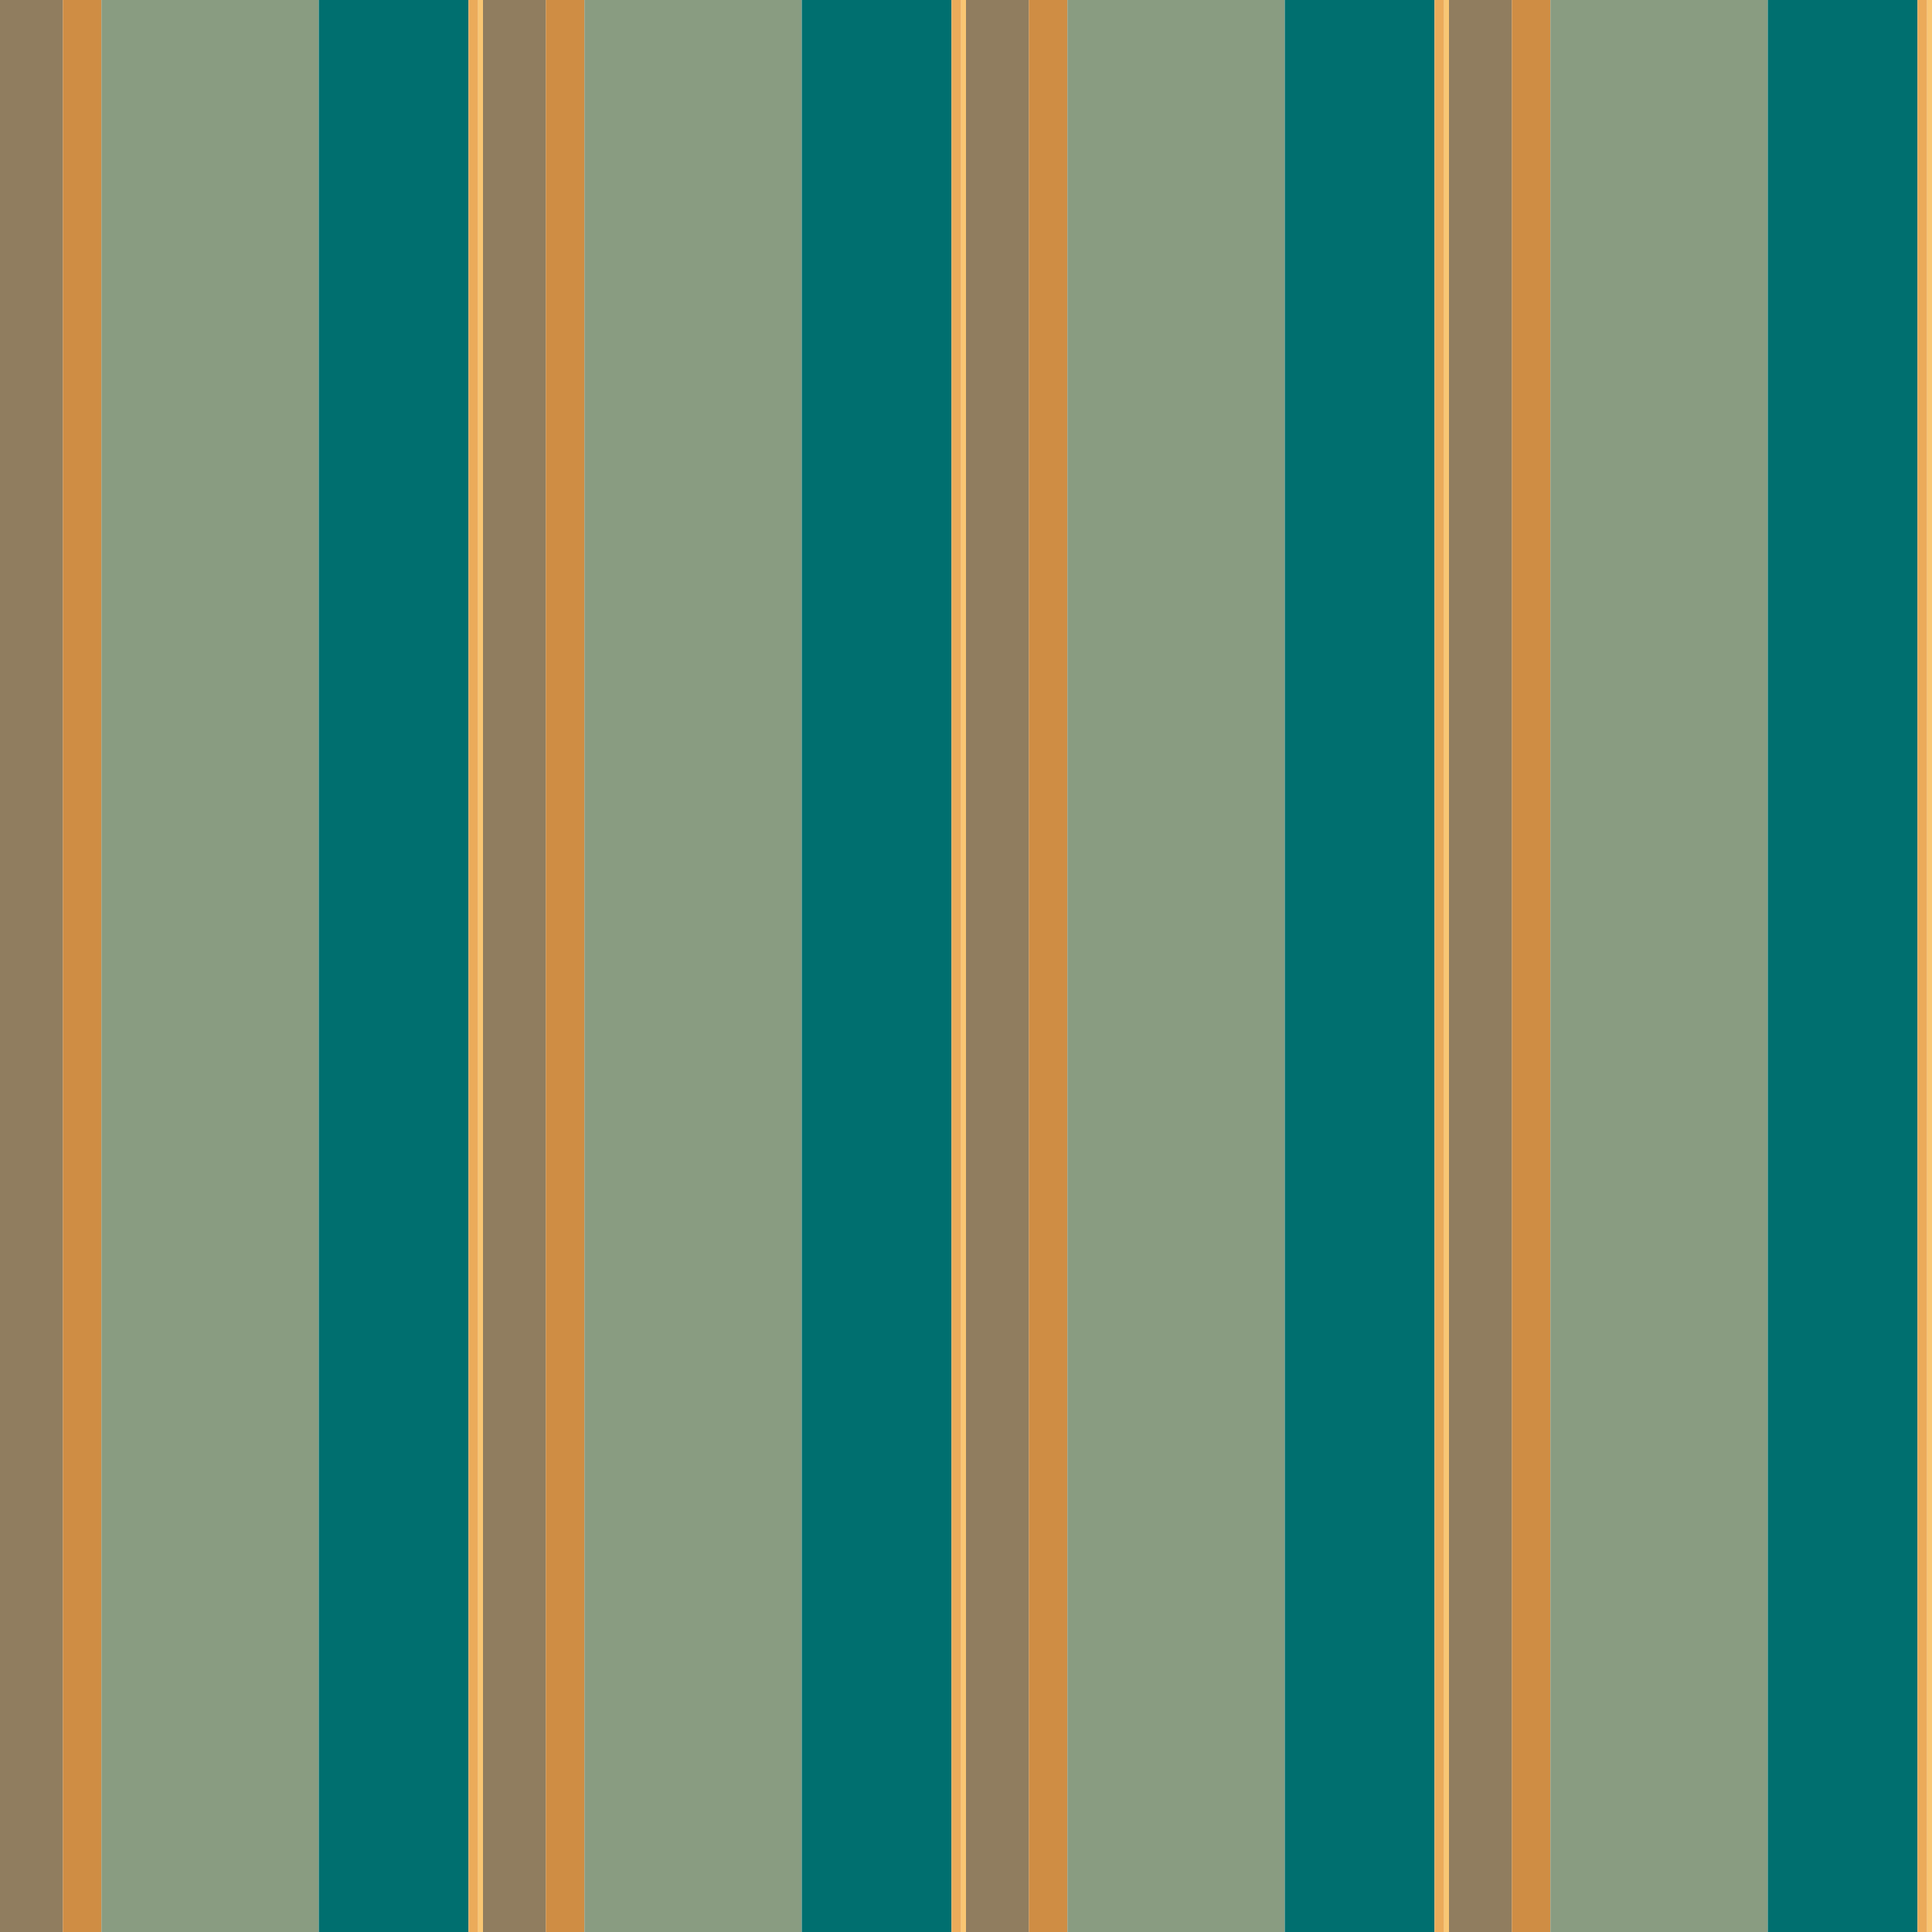 <?xml version="1.0" standalone="no"?>
<!DOCTYPE svg PUBLIC "-//W3C//DTD SVG 20010904//EN"
 "http://www.w3.org/TR/2001/REC-SVG-20010904/DTD/svg10.dtd">
<svg version="1.0" xmlns="http://www.w3.org/2000/svg" 
width="400" height="400" viewBox="0 0 400 400"
preserveAspectRatio = "xMidYMid meet" >

<g id="row0" transform="translate(0,0.0)">

<g id="0" transform="translate(0,0)scale(1,1)">


<rect x="0" y="0" width="13" height="100" fill="#907D5F"/>

<rect x="13" y="0" width="8" height="100" fill="#CF8D44"/>

<rect x="21" y="0" width="45" height="100" fill="#899C81"/>

<rect x="66" y="0" width="31" height="100" fill="#006F6F"/>

<rect x="97" y="0" width="2" height="100" fill="#EBAB5A"/>

<rect x="99" y="0" width="0" height="100" fill="#238D81"/>

<rect x="99" y="0" width="1" height="100" fill="#F9C673"/>

</g>


<g id="1" transform="translate(100,0)scale(1,1)">


<rect x="0" y="0" width="13" height="100" fill="#907D5F"/>

<rect x="13" y="0" width="8" height="100" fill="#CF8D44"/>

<rect x="21" y="0" width="45" height="100" fill="#899C81"/>

<rect x="66" y="0" width="31" height="100" fill="#006F6F"/>

<rect x="97" y="0" width="2" height="100" fill="#EBAB5A"/>

<rect x="99" y="0" width="0" height="100" fill="#238D81"/>

<rect x="99" y="0" width="1" height="100" fill="#F9C673"/>

</g>


<g id="2" transform="translate(200,0)scale(1,1)">


<rect x="0" y="0" width="13" height="100" fill="#907D5F"/>

<rect x="13" y="0" width="8" height="100" fill="#CF8D44"/>

<rect x="21" y="0" width="45" height="100" fill="#899C81"/>

<rect x="66" y="0" width="31" height="100" fill="#006F6F"/>

<rect x="97" y="0" width="2" height="100" fill="#EBAB5A"/>

<rect x="99" y="0" width="0" height="100" fill="#238D81"/>

<rect x="99" y="0" width="1" height="100" fill="#F9C673"/>

</g>


<g id="3" transform="translate(300,0)scale(1,1)">


<rect x="0" y="0" width="13" height="100" fill="#907D5F"/>

<rect x="13" y="0" width="8" height="100" fill="#CF8D44"/>

<rect x="21" y="0" width="45" height="100" fill="#899C81"/>

<rect x="66" y="0" width="31" height="100" fill="#006F6F"/>

<rect x="97" y="0" width="2" height="100" fill="#EBAB5A"/>

<rect x="99" y="0" width="0" height="100" fill="#238D81"/>

<rect x="99" y="0" width="1" height="100" fill="#F9C673"/>

</g>


<g id="4" transform="translate(400,0)scale(1,1)">


<rect x="0" y="0" width="13" height="100" fill="#907D5F"/>

<rect x="13" y="0" width="8" height="100" fill="#CF8D44"/>

<rect x="21" y="0" width="45" height="100" fill="#899C81"/>

<rect x="66" y="0" width="31" height="100" fill="#006F6F"/>

<rect x="97" y="0" width="2" height="100" fill="#EBAB5A"/>

<rect x="99" y="0" width="0" height="100" fill="#238D81"/>

<rect x="99" y="0" width="1" height="100" fill="#F9C673"/>

</g>


</g>

<g id="row1" transform="translate(0,100.0)">

<g id="0" transform="translate(0,0)scale(1,1)">


<rect x="0" y="0" width="13" height="100" fill="#907D5F"/>

<rect x="13" y="0" width="8" height="100" fill="#CF8D44"/>

<rect x="21" y="0" width="45" height="100" fill="#899C81"/>

<rect x="66" y="0" width="31" height="100" fill="#006F6F"/>

<rect x="97" y="0" width="2" height="100" fill="#EBAB5A"/>

<rect x="99" y="0" width="0" height="100" fill="#238D81"/>

<rect x="99" y="0" width="1" height="100" fill="#F9C673"/>

</g>


<g id="1" transform="translate(100,0)scale(1,1)">


<rect x="0" y="0" width="13" height="100" fill="#907D5F"/>

<rect x="13" y="0" width="8" height="100" fill="#CF8D44"/>

<rect x="21" y="0" width="45" height="100" fill="#899C81"/>

<rect x="66" y="0" width="31" height="100" fill="#006F6F"/>

<rect x="97" y="0" width="2" height="100" fill="#EBAB5A"/>

<rect x="99" y="0" width="0" height="100" fill="#238D81"/>

<rect x="99" y="0" width="1" height="100" fill="#F9C673"/>

</g>


<g id="2" transform="translate(200,0)scale(1,1)">


<rect x="0" y="0" width="13" height="100" fill="#907D5F"/>

<rect x="13" y="0" width="8" height="100" fill="#CF8D44"/>

<rect x="21" y="0" width="45" height="100" fill="#899C81"/>

<rect x="66" y="0" width="31" height="100" fill="#006F6F"/>

<rect x="97" y="0" width="2" height="100" fill="#EBAB5A"/>

<rect x="99" y="0" width="0" height="100" fill="#238D81"/>

<rect x="99" y="0" width="1" height="100" fill="#F9C673"/>

</g>


<g id="3" transform="translate(300,0)scale(1,1)">


<rect x="0" y="0" width="13" height="100" fill="#907D5F"/>

<rect x="13" y="0" width="8" height="100" fill="#CF8D44"/>

<rect x="21" y="0" width="45" height="100" fill="#899C81"/>

<rect x="66" y="0" width="31" height="100" fill="#006F6F"/>

<rect x="97" y="0" width="2" height="100" fill="#EBAB5A"/>

<rect x="99" y="0" width="0" height="100" fill="#238D81"/>

<rect x="99" y="0" width="1" height="100" fill="#F9C673"/>

</g>


<g id="4" transform="translate(400,0)scale(1,1)">


<rect x="0" y="0" width="13" height="100" fill="#907D5F"/>

<rect x="13" y="0" width="8" height="100" fill="#CF8D44"/>

<rect x="21" y="0" width="45" height="100" fill="#899C81"/>

<rect x="66" y="0" width="31" height="100" fill="#006F6F"/>

<rect x="97" y="0" width="2" height="100" fill="#EBAB5A"/>

<rect x="99" y="0" width="0" height="100" fill="#238D81"/>

<rect x="99" y="0" width="1" height="100" fill="#F9C673"/>

</g>


</g>

<g id="row2" transform="translate(0,200.0)">

<g id="0" transform="translate(0,0)scale(1,1)">


<rect x="0" y="0" width="13" height="100" fill="#907D5F"/>

<rect x="13" y="0" width="8" height="100" fill="#CF8D44"/>

<rect x="21" y="0" width="45" height="100" fill="#899C81"/>

<rect x="66" y="0" width="31" height="100" fill="#006F6F"/>

<rect x="97" y="0" width="2" height="100" fill="#EBAB5A"/>

<rect x="99" y="0" width="0" height="100" fill="#238D81"/>

<rect x="99" y="0" width="1" height="100" fill="#F9C673"/>

</g>


<g id="1" transform="translate(100,0)scale(1,1)">


<rect x="0" y="0" width="13" height="100" fill="#907D5F"/>

<rect x="13" y="0" width="8" height="100" fill="#CF8D44"/>

<rect x="21" y="0" width="45" height="100" fill="#899C81"/>

<rect x="66" y="0" width="31" height="100" fill="#006F6F"/>

<rect x="97" y="0" width="2" height="100" fill="#EBAB5A"/>

<rect x="99" y="0" width="0" height="100" fill="#238D81"/>

<rect x="99" y="0" width="1" height="100" fill="#F9C673"/>

</g>


<g id="2" transform="translate(200,0)scale(1,1)">


<rect x="0" y="0" width="13" height="100" fill="#907D5F"/>

<rect x="13" y="0" width="8" height="100" fill="#CF8D44"/>

<rect x="21" y="0" width="45" height="100" fill="#899C81"/>

<rect x="66" y="0" width="31" height="100" fill="#006F6F"/>

<rect x="97" y="0" width="2" height="100" fill="#EBAB5A"/>

<rect x="99" y="0" width="0" height="100" fill="#238D81"/>

<rect x="99" y="0" width="1" height="100" fill="#F9C673"/>

</g>


<g id="3" transform="translate(300,0)scale(1,1)">


<rect x="0" y="0" width="13" height="100" fill="#907D5F"/>

<rect x="13" y="0" width="8" height="100" fill="#CF8D44"/>

<rect x="21" y="0" width="45" height="100" fill="#899C81"/>

<rect x="66" y="0" width="31" height="100" fill="#006F6F"/>

<rect x="97" y="0" width="2" height="100" fill="#EBAB5A"/>

<rect x="99" y="0" width="0" height="100" fill="#238D81"/>

<rect x="99" y="0" width="1" height="100" fill="#F9C673"/>

</g>


<g id="4" transform="translate(400,0)scale(1,1)">


<rect x="0" y="0" width="13" height="100" fill="#907D5F"/>

<rect x="13" y="0" width="8" height="100" fill="#CF8D44"/>

<rect x="21" y="0" width="45" height="100" fill="#899C81"/>

<rect x="66" y="0" width="31" height="100" fill="#006F6F"/>

<rect x="97" y="0" width="2" height="100" fill="#EBAB5A"/>

<rect x="99" y="0" width="0" height="100" fill="#238D81"/>

<rect x="99" y="0" width="1" height="100" fill="#F9C673"/>

</g>


</g>

<g id="row3" transform="translate(0,300.0)">

<g id="0" transform="translate(0,0)scale(1,1)">


<rect x="0" y="0" width="13" height="100" fill="#907D5F"/>

<rect x="13" y="0" width="8" height="100" fill="#CF8D44"/>

<rect x="21" y="0" width="45" height="100" fill="#899C81"/>

<rect x="66" y="0" width="31" height="100" fill="#006F6F"/>

<rect x="97" y="0" width="2" height="100" fill="#EBAB5A"/>

<rect x="99" y="0" width="0" height="100" fill="#238D81"/>

<rect x="99" y="0" width="1" height="100" fill="#F9C673"/>

</g>


<g id="1" transform="translate(100,0)scale(1,1)">


<rect x="0" y="0" width="13" height="100" fill="#907D5F"/>

<rect x="13" y="0" width="8" height="100" fill="#CF8D44"/>

<rect x="21" y="0" width="45" height="100" fill="#899C81"/>

<rect x="66" y="0" width="31" height="100" fill="#006F6F"/>

<rect x="97" y="0" width="2" height="100" fill="#EBAB5A"/>

<rect x="99" y="0" width="0" height="100" fill="#238D81"/>

<rect x="99" y="0" width="1" height="100" fill="#F9C673"/>

</g>


<g id="2" transform="translate(200,0)scale(1,1)">


<rect x="0" y="0" width="13" height="100" fill="#907D5F"/>

<rect x="13" y="0" width="8" height="100" fill="#CF8D44"/>

<rect x="21" y="0" width="45" height="100" fill="#899C81"/>

<rect x="66" y="0" width="31" height="100" fill="#006F6F"/>

<rect x="97" y="0" width="2" height="100" fill="#EBAB5A"/>

<rect x="99" y="0" width="0" height="100" fill="#238D81"/>

<rect x="99" y="0" width="1" height="100" fill="#F9C673"/>

</g>


<g id="3" transform="translate(300,0)scale(1,1)">


<rect x="0" y="0" width="13" height="100" fill="#907D5F"/>

<rect x="13" y="0" width="8" height="100" fill="#CF8D44"/>

<rect x="21" y="0" width="45" height="100" fill="#899C81"/>

<rect x="66" y="0" width="31" height="100" fill="#006F6F"/>

<rect x="97" y="0" width="2" height="100" fill="#EBAB5A"/>

<rect x="99" y="0" width="0" height="100" fill="#238D81"/>

<rect x="99" y="0" width="1" height="100" fill="#F9C673"/>

</g>


<g id="4" transform="translate(400,0)scale(1,1)">


<rect x="0" y="0" width="13" height="100" fill="#907D5F"/>

<rect x="13" y="0" width="8" height="100" fill="#CF8D44"/>

<rect x="21" y="0" width="45" height="100" fill="#899C81"/>

<rect x="66" y="0" width="31" height="100" fill="#006F6F"/>

<rect x="97" y="0" width="2" height="100" fill="#EBAB5A"/>

<rect x="99" y="0" width="0" height="100" fill="#238D81"/>

<rect x="99" y="0" width="1" height="100" fill="#F9C673"/>

</g>


</g>

</svg>